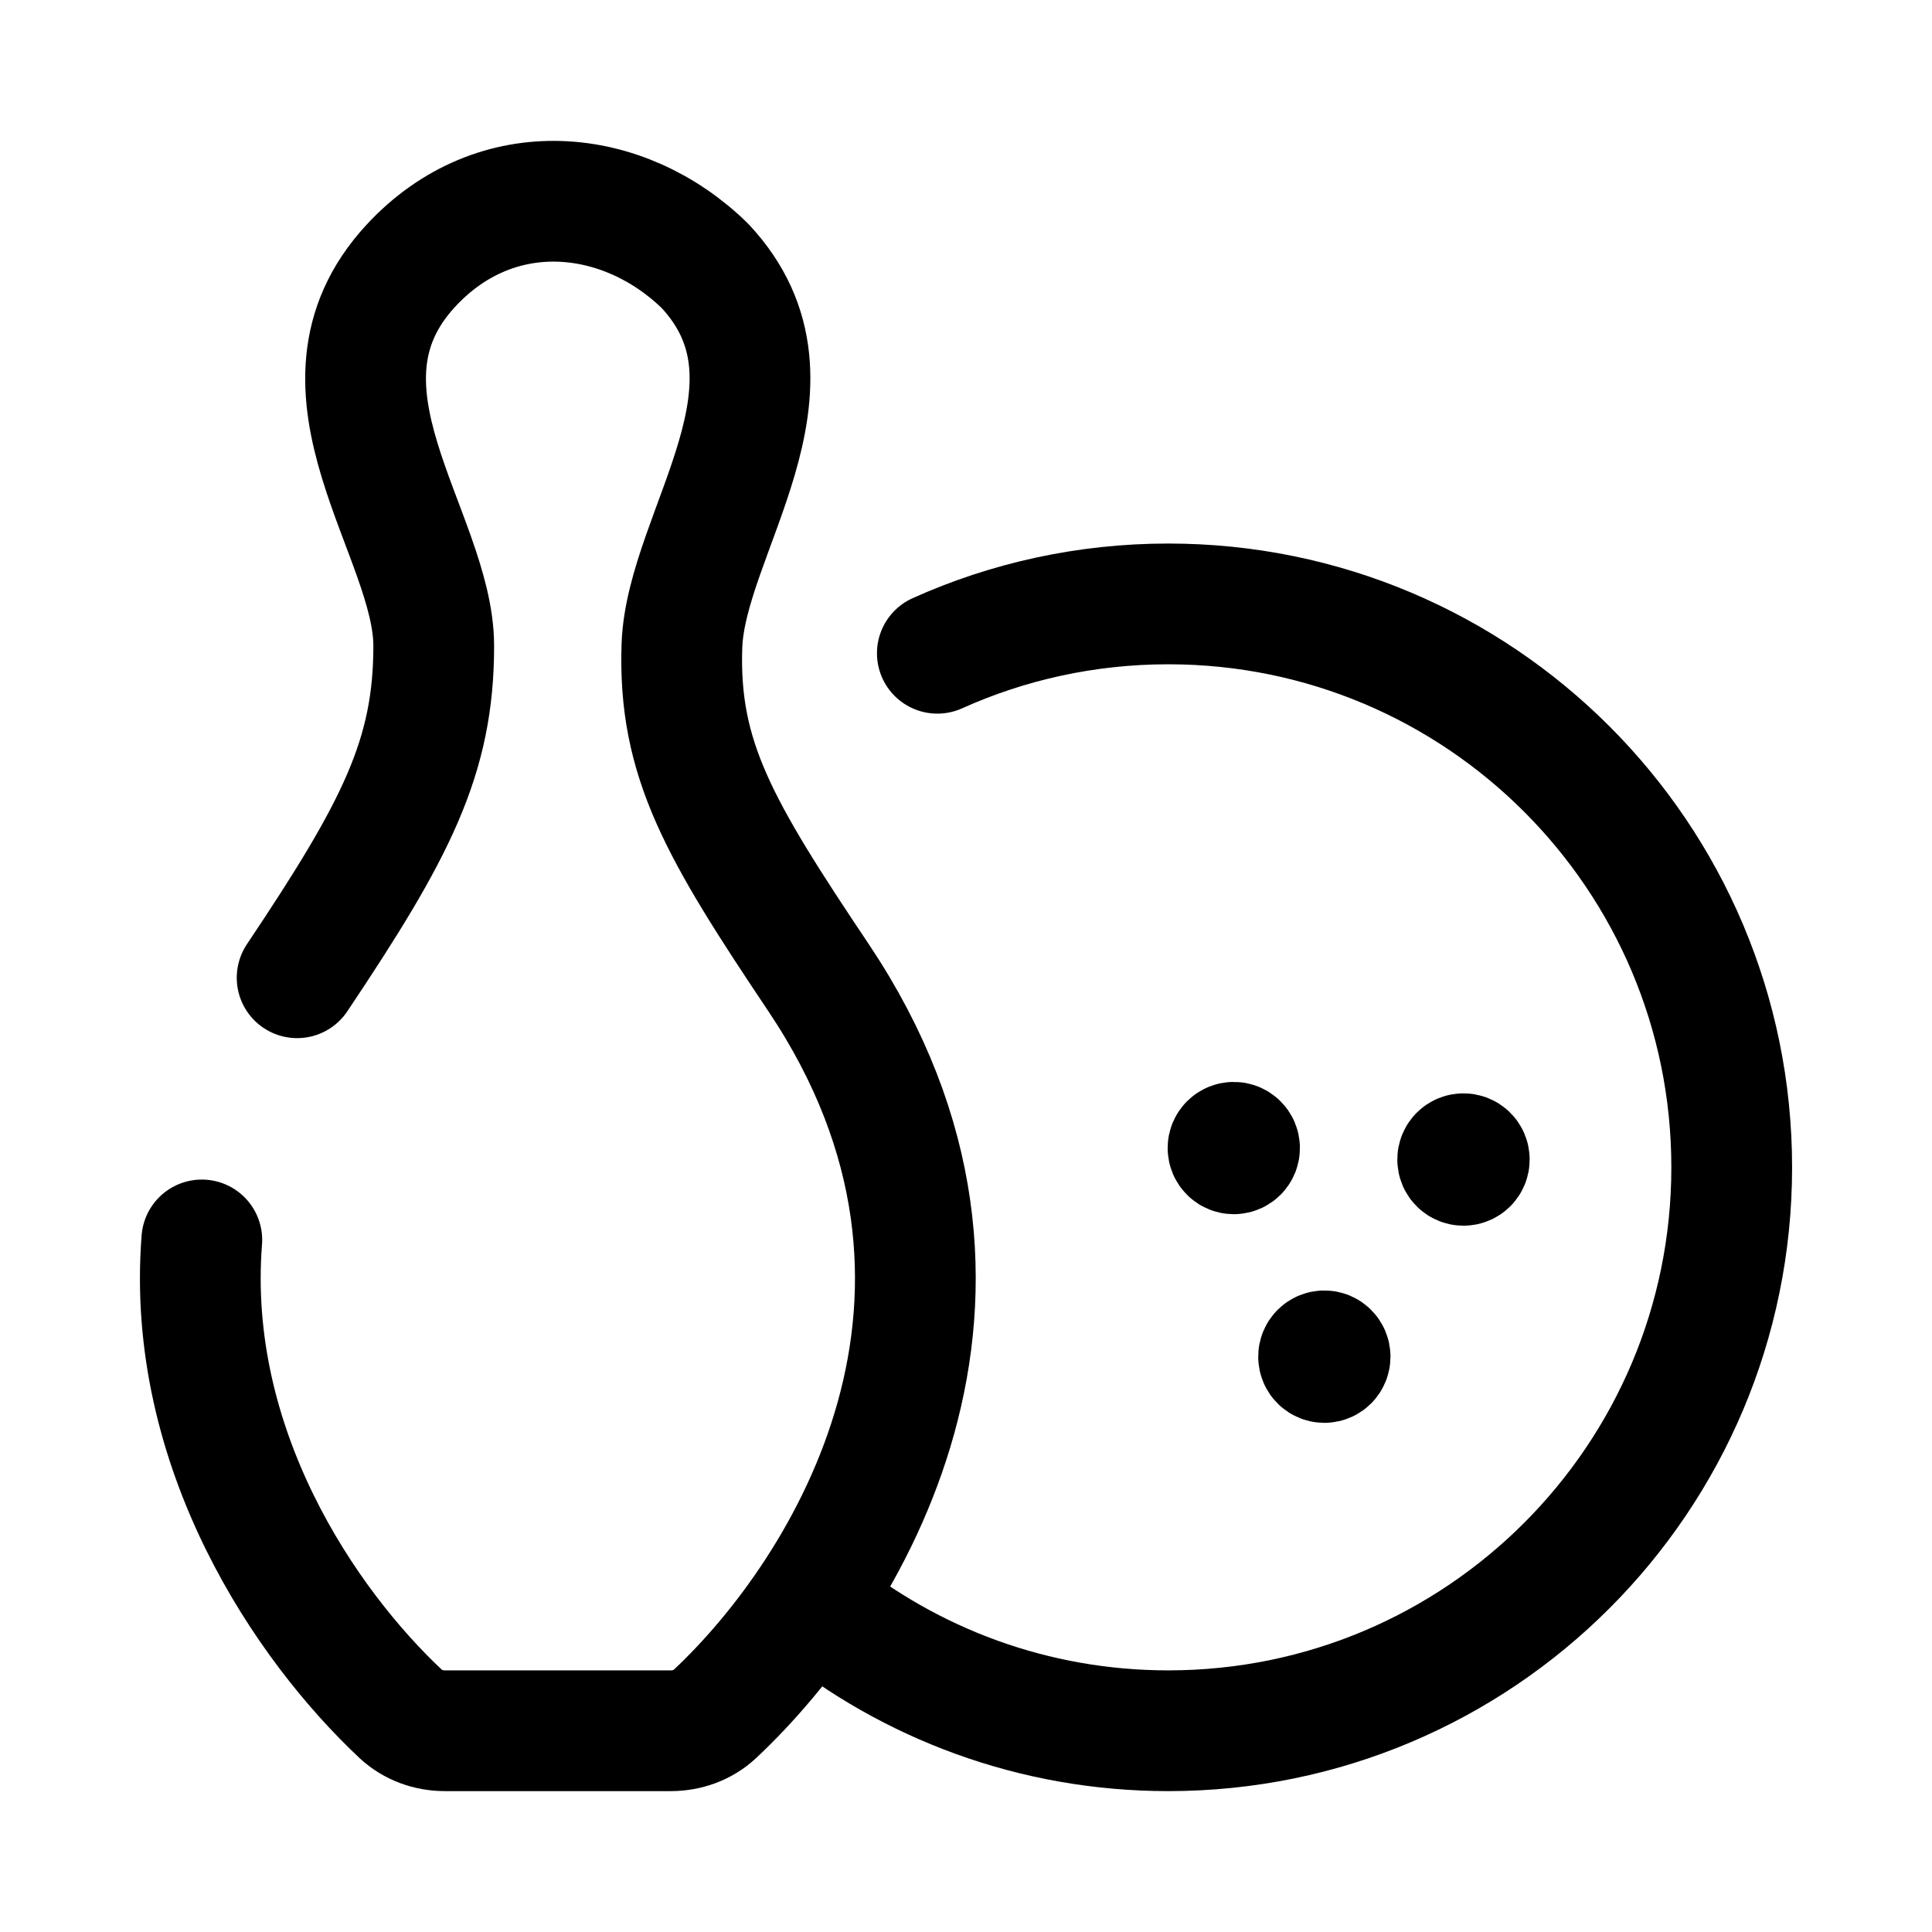 <svg width="24" height="24" viewBox="0 0 24 24" fill="none" xmlns="http://www.w3.org/2000/svg">
<path d="M18.165 14.404H18.179M18.252 14.404C18.252 14.364 18.22 14.332 18.18 14.332C18.14 14.332 18.108 14.364 18.108 14.404C18.108 14.444 18.14 14.476 18.18 14.476C18.22 14.476 18.252 14.444 18.252 14.404Z" stroke="black" stroke-width="1.5" stroke-linecap="round" stroke-linejoin="round"/>
<path d="M15.312 14.261H15.326M15.398 14.261C15.398 14.222 15.366 14.19 15.327 14.19C15.287 14.19 15.255 14.222 15.255 14.261C15.255 14.301 15.287 14.333 15.327 14.333C15.366 14.333 15.398 14.301 15.398 14.261Z" stroke="black" stroke-width="1.5" stroke-linecap="round" stroke-linejoin="round"/>
<path d="M16.437 16.853H16.451M16.523 16.853C16.523 16.813 16.491 16.781 16.452 16.781C16.412 16.781 16.38 16.813 16.38 16.853C16.38 16.893 16.412 16.925 16.452 16.925C16.491 16.925 16.523 16.893 16.523 16.853Z" stroke="black" stroke-width="1.5" stroke-linecap="round" stroke-linejoin="round"/>
<path d="M10.102 19.935C11.306 20.913 12.841 21.5 14.513 21.5C18.378 21.5 21.512 18.366 21.512 14.501C21.512 10.635 18.378 7.502 14.513 7.502C13.491 7.502 12.52 7.721 11.644 8.115" stroke="black" stroke-width="1.5" stroke-linecap="round" stroke-linejoin="round"/>
<path d="M3.691 12.146C4.922 10.307 5.388 9.405 5.388 8.023C5.388 6.64 3.691 4.832 5.102 3.303C6.165 2.152 7.748 2.316 8.757 3.303C10.145 4.786 8.52 6.611 8.471 8.023C8.423 9.434 8.937 10.307 10.169 12.146C12.799 16.073 10.532 19.744 8.88 21.292C8.732 21.43 8.535 21.5 8.332 21.5H5.527C5.324 21.5 5.128 21.43 4.979 21.292C3.799 20.186 2.304 17.996 2.507 15.403" stroke="black" stroke-width="1.5" stroke-linecap="round" stroke-linejoin="round"/>
</svg>